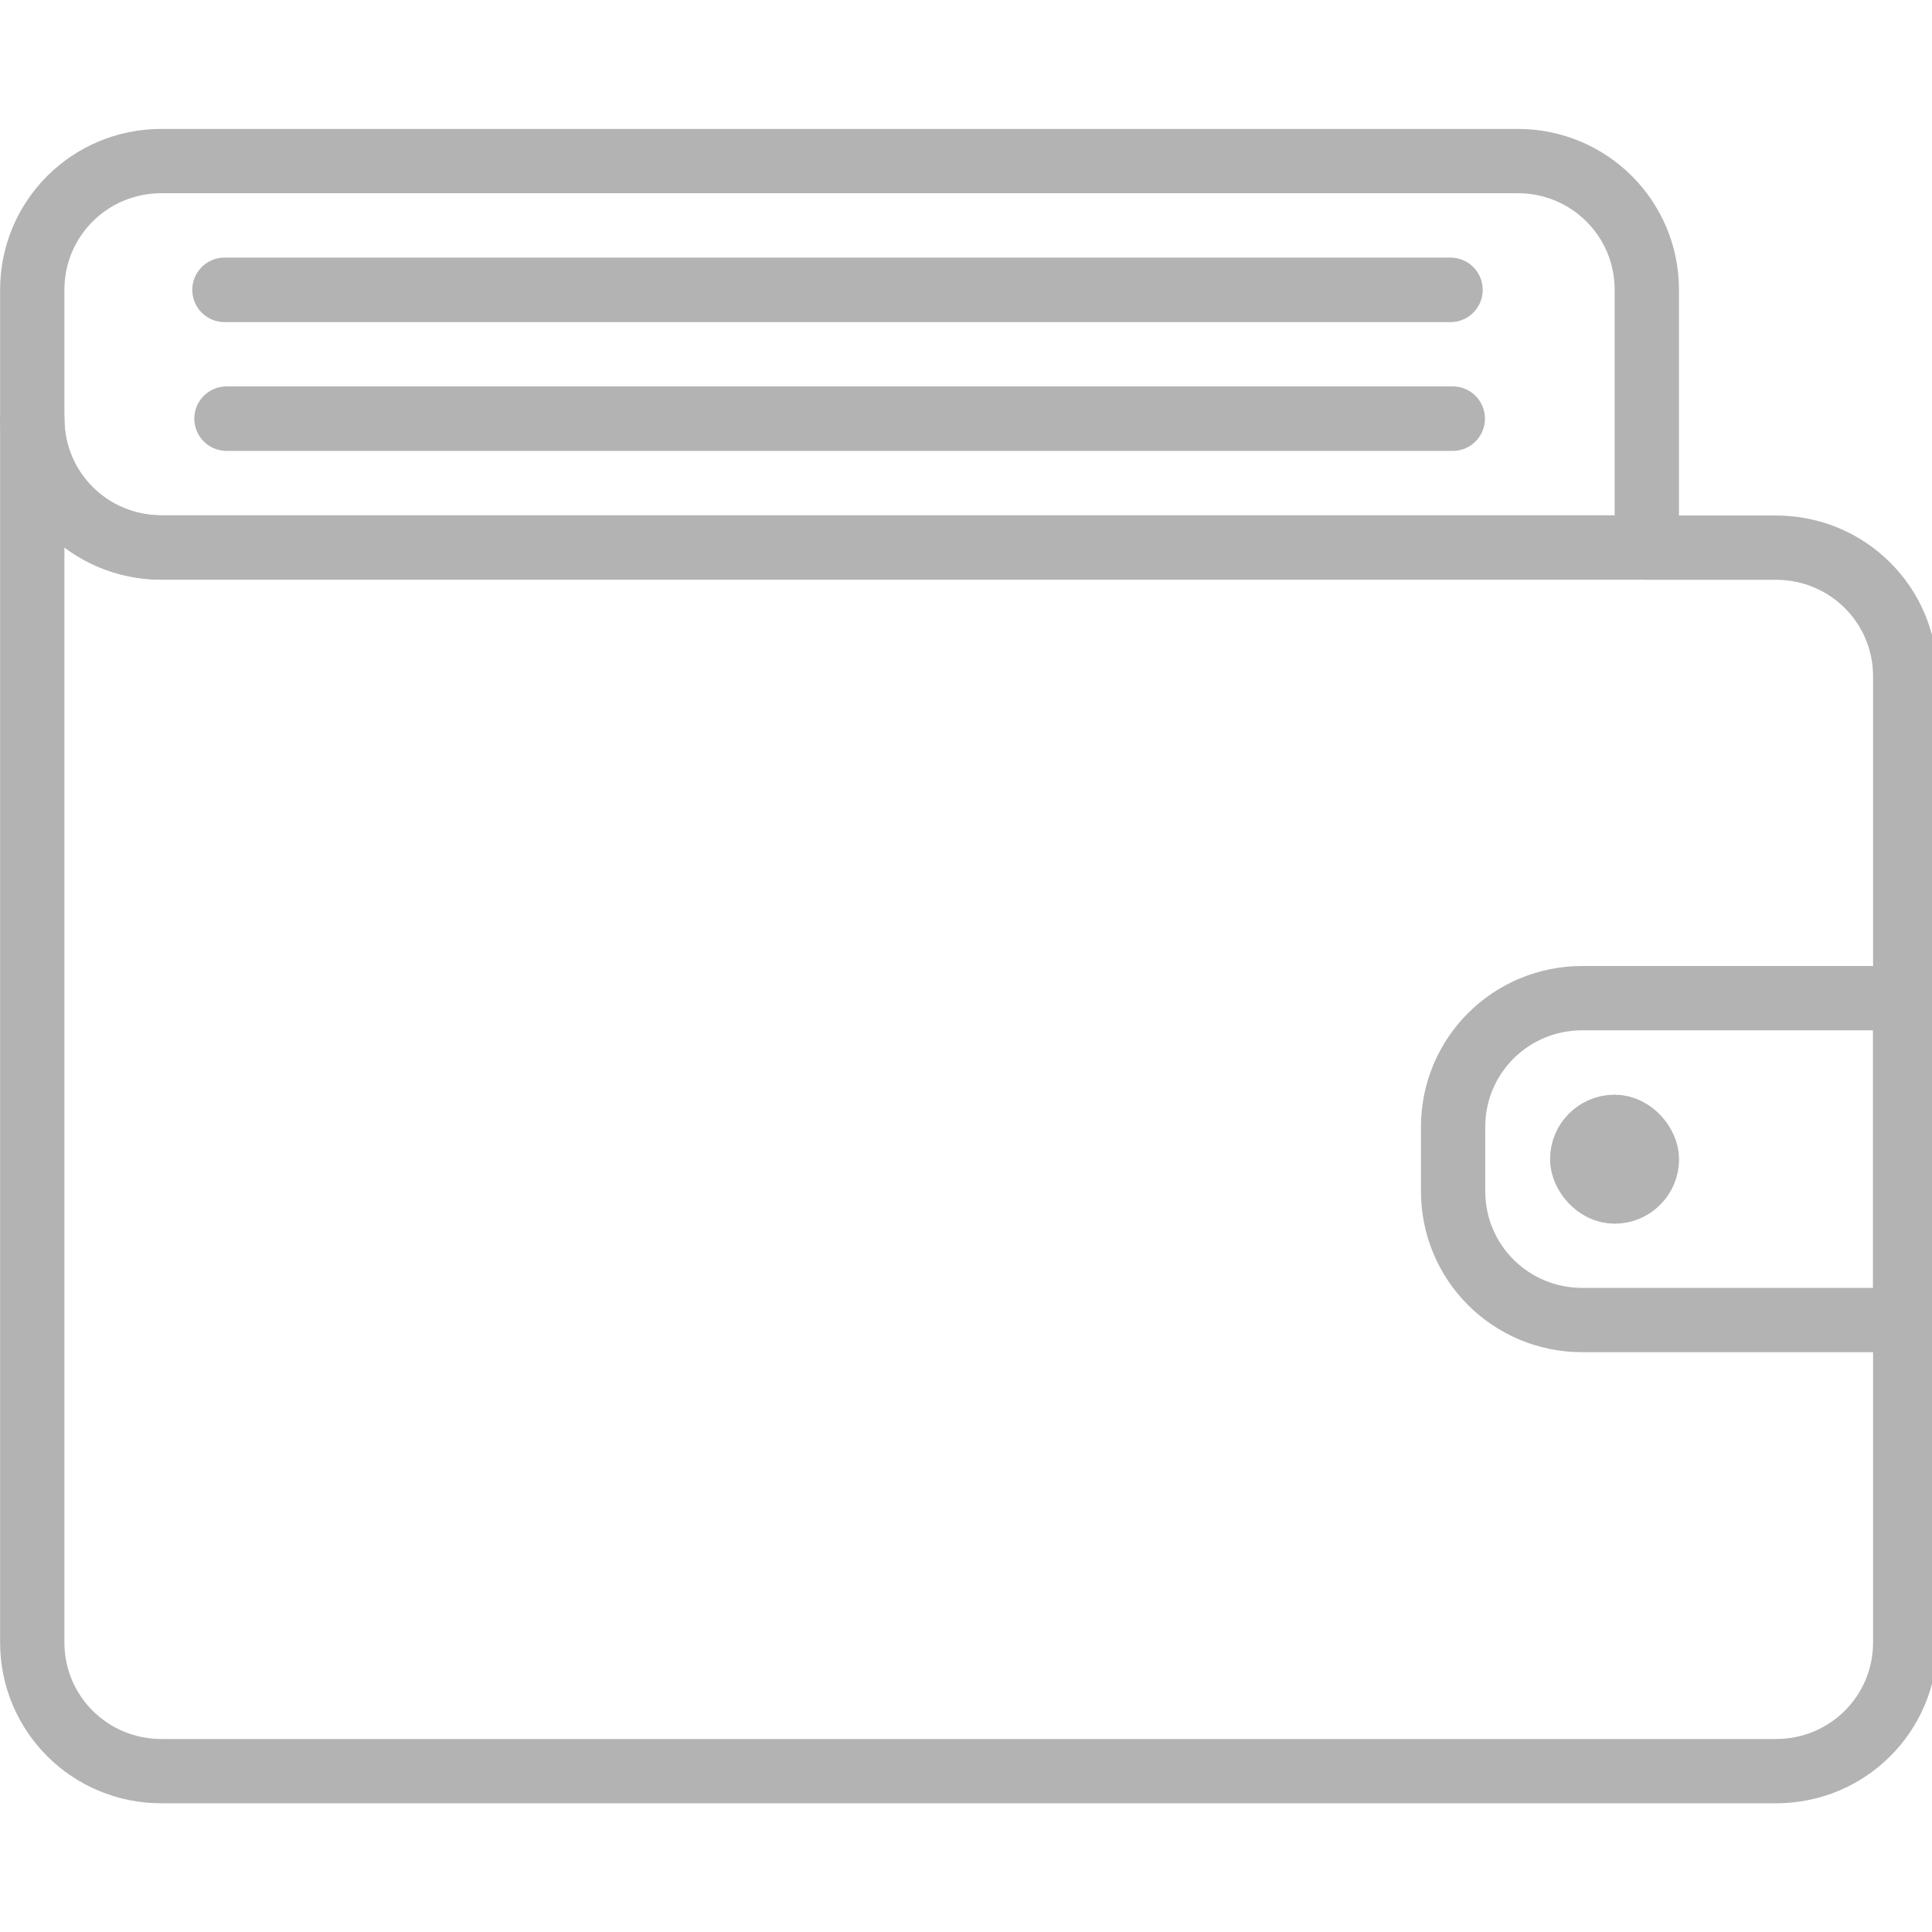 <?xml version="1.0" encoding="UTF-8" standalone="no"?>
<svg
   xmlns:dc="http://purl.org/dc/elements/1.1/"
   xmlns:cc="http://creativecommons.org/ns#"
   xmlns:rdf="http://www.w3.org/1999/02/22-rdf-syntax-ns#"
   xmlns:svg="http://www.w3.org/2000/svg"
   xmlns="http://www.w3.org/2000/svg"
   id="svg4497"
   version="1.1"
   viewBox="0 0 9.525 9.525"
   height="36"
   width="36">
  <defs
     id="defs4491">
    <marker
       orient="auto"
       refY="0"
       refX="0"
       id="marker4410"
       style="overflow:visible">
      <path
         id="path4408"
         d="M 5.77,0 -2.88,5 V -5 Z"
         style="fill:#b3b3b3;fill-opacity:1;fill-rule:evenodd;stroke:#b3b3b3;stroke-width:1pt;stroke-opacity:1"
         transform="scale(-0.4)" />
    </marker>
  </defs>
  <g
     transform="translate(0,-287.475)"
     id="layer1">
    <path
       id="rect10139"
       d="m 0.159,289.538 v 1.271 0.635 4.128 c 0,0.352 0.284,0.635 0.637,0.635 H 8.756 c 0.353,0 0.637,-0.283 0.637,-0.635 v -4.762 c 0,-0.352 -0.284,-0.635 -0.637,-0.635 H 8.119 v -5.3e-4 H 0.796 c -0.353,0 -0.637,-0.283 -0.637,-0.635 z"
       style="opacity:1;fill:none;fill-opacity:1;stroke:#b3b3b3;stroke-width:0.317;stroke-linecap:round;stroke-linejoin:round;stroke-miterlimit:4;stroke-dasharray:none;stroke-dashoffset:0;stroke-opacity:1;paint-order:markers fill stroke" />
    <path
       id="rect10141"
       d="m 0.796,288.269 c -0.353,0 -0.637,0.283 -0.637,0.635 v 0.635 c 0,0.352 0.284,0.635 0.637,0.635 H 8.119 v -1.27 c 0,-0.352 -0.284,-0.635 -0.637,-0.635 z"
       style="opacity:1;fill:none;fill-opacity:1;stroke:#b3b3b3;stroke-width:0.317;stroke-linecap:round;stroke-linejoin:round;stroke-miterlimit:4;stroke-dasharray:none;stroke-dashoffset:0;stroke-opacity:1;paint-order:markers fill stroke" />
    <path
       id="path10143"
       d="M 1.107,288.904 H 7.151"
       style="fill:none;stroke:#b3b3b3;stroke-width:0.318;stroke-linecap:round;stroke-linejoin:miter;stroke-miterlimit:4;stroke-dasharray:none;stroke-opacity:1" />
    <path
       style="fill:none;stroke:#b3b3b3;stroke-width:0.318;stroke-linecap:round;stroke-linejoin:miter;stroke-miterlimit:4;stroke-dasharray:none;stroke-opacity:1"
       d="M 1.117,289.539 H 7.162"
       id="path10145" />
    <path
       id="rect10158"
       d="m 7.801,292.396 c -0.353,0 -0.637,0.283 -0.637,0.635 v 0.317 c 0,0.352 0.284,0.635 0.637,0.635 h 0.318 0.637 0.637 v -0.635 -0.317 -0.635 H 8.756 8.119 Z"
       style="opacity:1;fill:none;fill-opacity:1;stroke:#b3b3b3;stroke-width:0.317;stroke-linecap:round;stroke-linejoin:round;stroke-miterlimit:4;stroke-dasharray:none;stroke-dashoffset:0;stroke-opacity:1;paint-order:markers fill stroke" />
    <rect
       ry="0.635"
       rx="0.635"
       y="293.031"
       x="7.801"
       height="0.318"
       width="0.318"
       id="rect10163"
       style="opacity:1;fill:none;fill-opacity:1;stroke:#b3b3b3;stroke-width:0.318;stroke-linecap:round;stroke-linejoin:round;stroke-miterlimit:4;stroke-dasharray:none;stroke-dashoffset:0;stroke-opacity:1;paint-order:markers fill stroke" />
  </g>
</svg>
